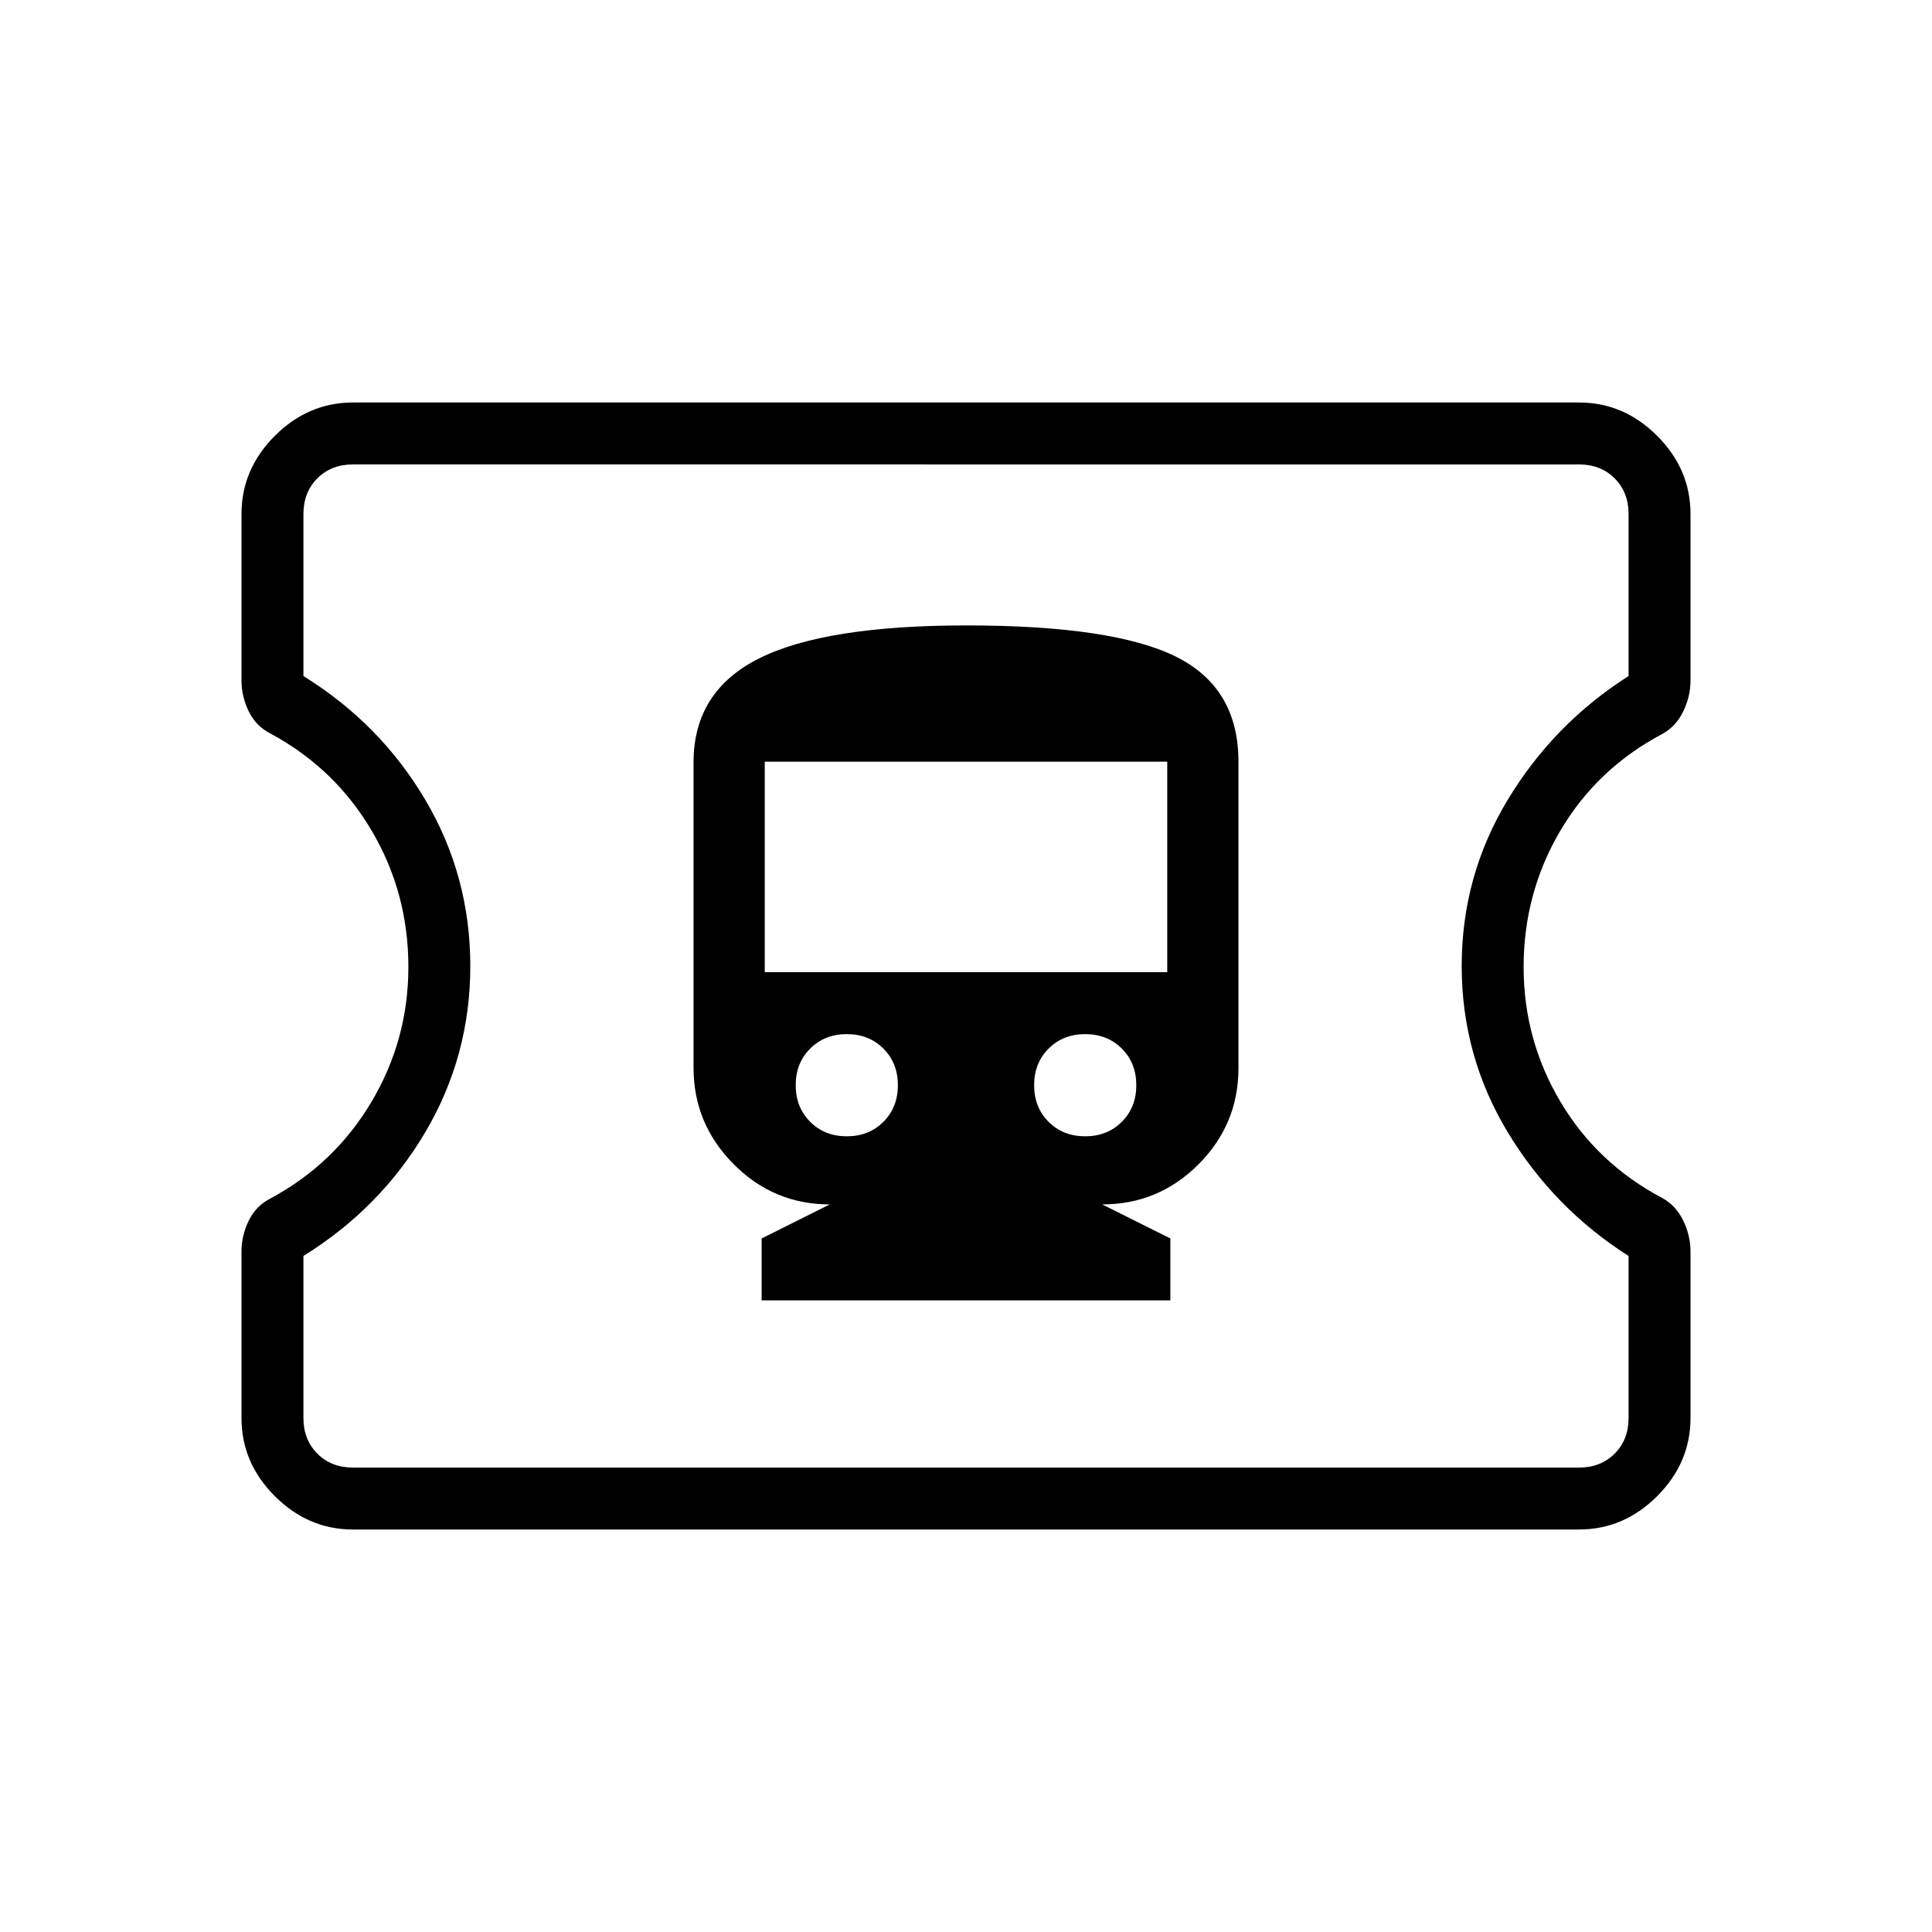 <svg xmlns="http://www.w3.org/2000/svg" width="48" height="48" viewBox="0 -960 960 960"><path d="M378.46-313.85h203.08v-30.77l-33.85-16.92q27.93 0 47.81-19.88 19.88-19.89 19.88-47.81v-152.31q0-36.84-31.26-52.27-31.26-15.42-103.92-15.42-70.12 0-102.85 16.31-32.73 16.3-32.73 51.72v151.76q0 27.82 19.88 47.86t47.81 20.04l-33.85 16.92v30.77Zm42.31-81.53q-11 0-18.19-7.2-7.2-7.19-7.2-18.19t7.2-18.19q7.19-7.19 18.19-7.19t18.19 7.19q7.19 7.19 7.19 18.19t-7.19 18.19q-7.19 7.2-18.19 7.2Zm118.46 0q-11 0-18.19-7.2-7.19-7.19-7.19-18.19t7.19-18.19q7.19-7.19 18.19-7.19t18.19 7.19q7.2 7.19 7.2 18.19t-7.2 18.19q-7.19 7.2-18.19 7.2ZM380-476.92v-104.62h200v104.62H380ZM175.38-200q-22.25 0-38.81-16.57Q120-233.13 120-255.38v-82.77q0-7.88 3.58-15.29 3.57-7.41 11.04-11.18 31.76-17.15 50.03-47.99 18.27-30.84 18.27-66.92 0-36.85-18.27-67.78-18.27-30.92-50.03-48.07-7.47-3.77-11.04-11.18-3.58-7.41-3.58-15.29v-82.77q0-22.25 16.57-38.81Q153.13-760 175.38-760h609.24q22.25 0 38.81 16.57Q840-726.87 840-704.62v82.77q0 7.88-3.58 15.29-3.57 7.41-10.27 11.18-32.53 17.15-50.8 48.11-18.27 30.95-18.27 67.8 0 36.09 18.27 66.89 18.27 30.81 50.8 47.96 6.7 3.77 10.27 11.18 3.58 7.41 3.58 15.29v82.77q0 22.25-16.57 38.81Q806.87-200 784.62-200H175.38Zm0-30.77h609.24q10.76 0 17.69-6.92 6.92-6.93 6.92-17.69v-80.54q-37.23-23.7-60.08-61.54-22.84-37.85-22.84-82.54 0-44.69 22.84-82.54 22.85-37.84 60.08-61.54v-80.54q0-10.76-6.92-17.69-6.93-6.92-17.69-6.92H175.38q-10.76 0-17.69 6.92-6.92 6.93-6.92 17.69v80.54q38.23 23.7 60.58 61.54 22.34 37.85 22.34 82.54 0 44.69-22.34 82.54-22.35 37.84-60.58 61.54v80.54q0 10.76 6.92 17.69 6.93 6.92 17.69 6.92ZM480-480Z"/></svg>